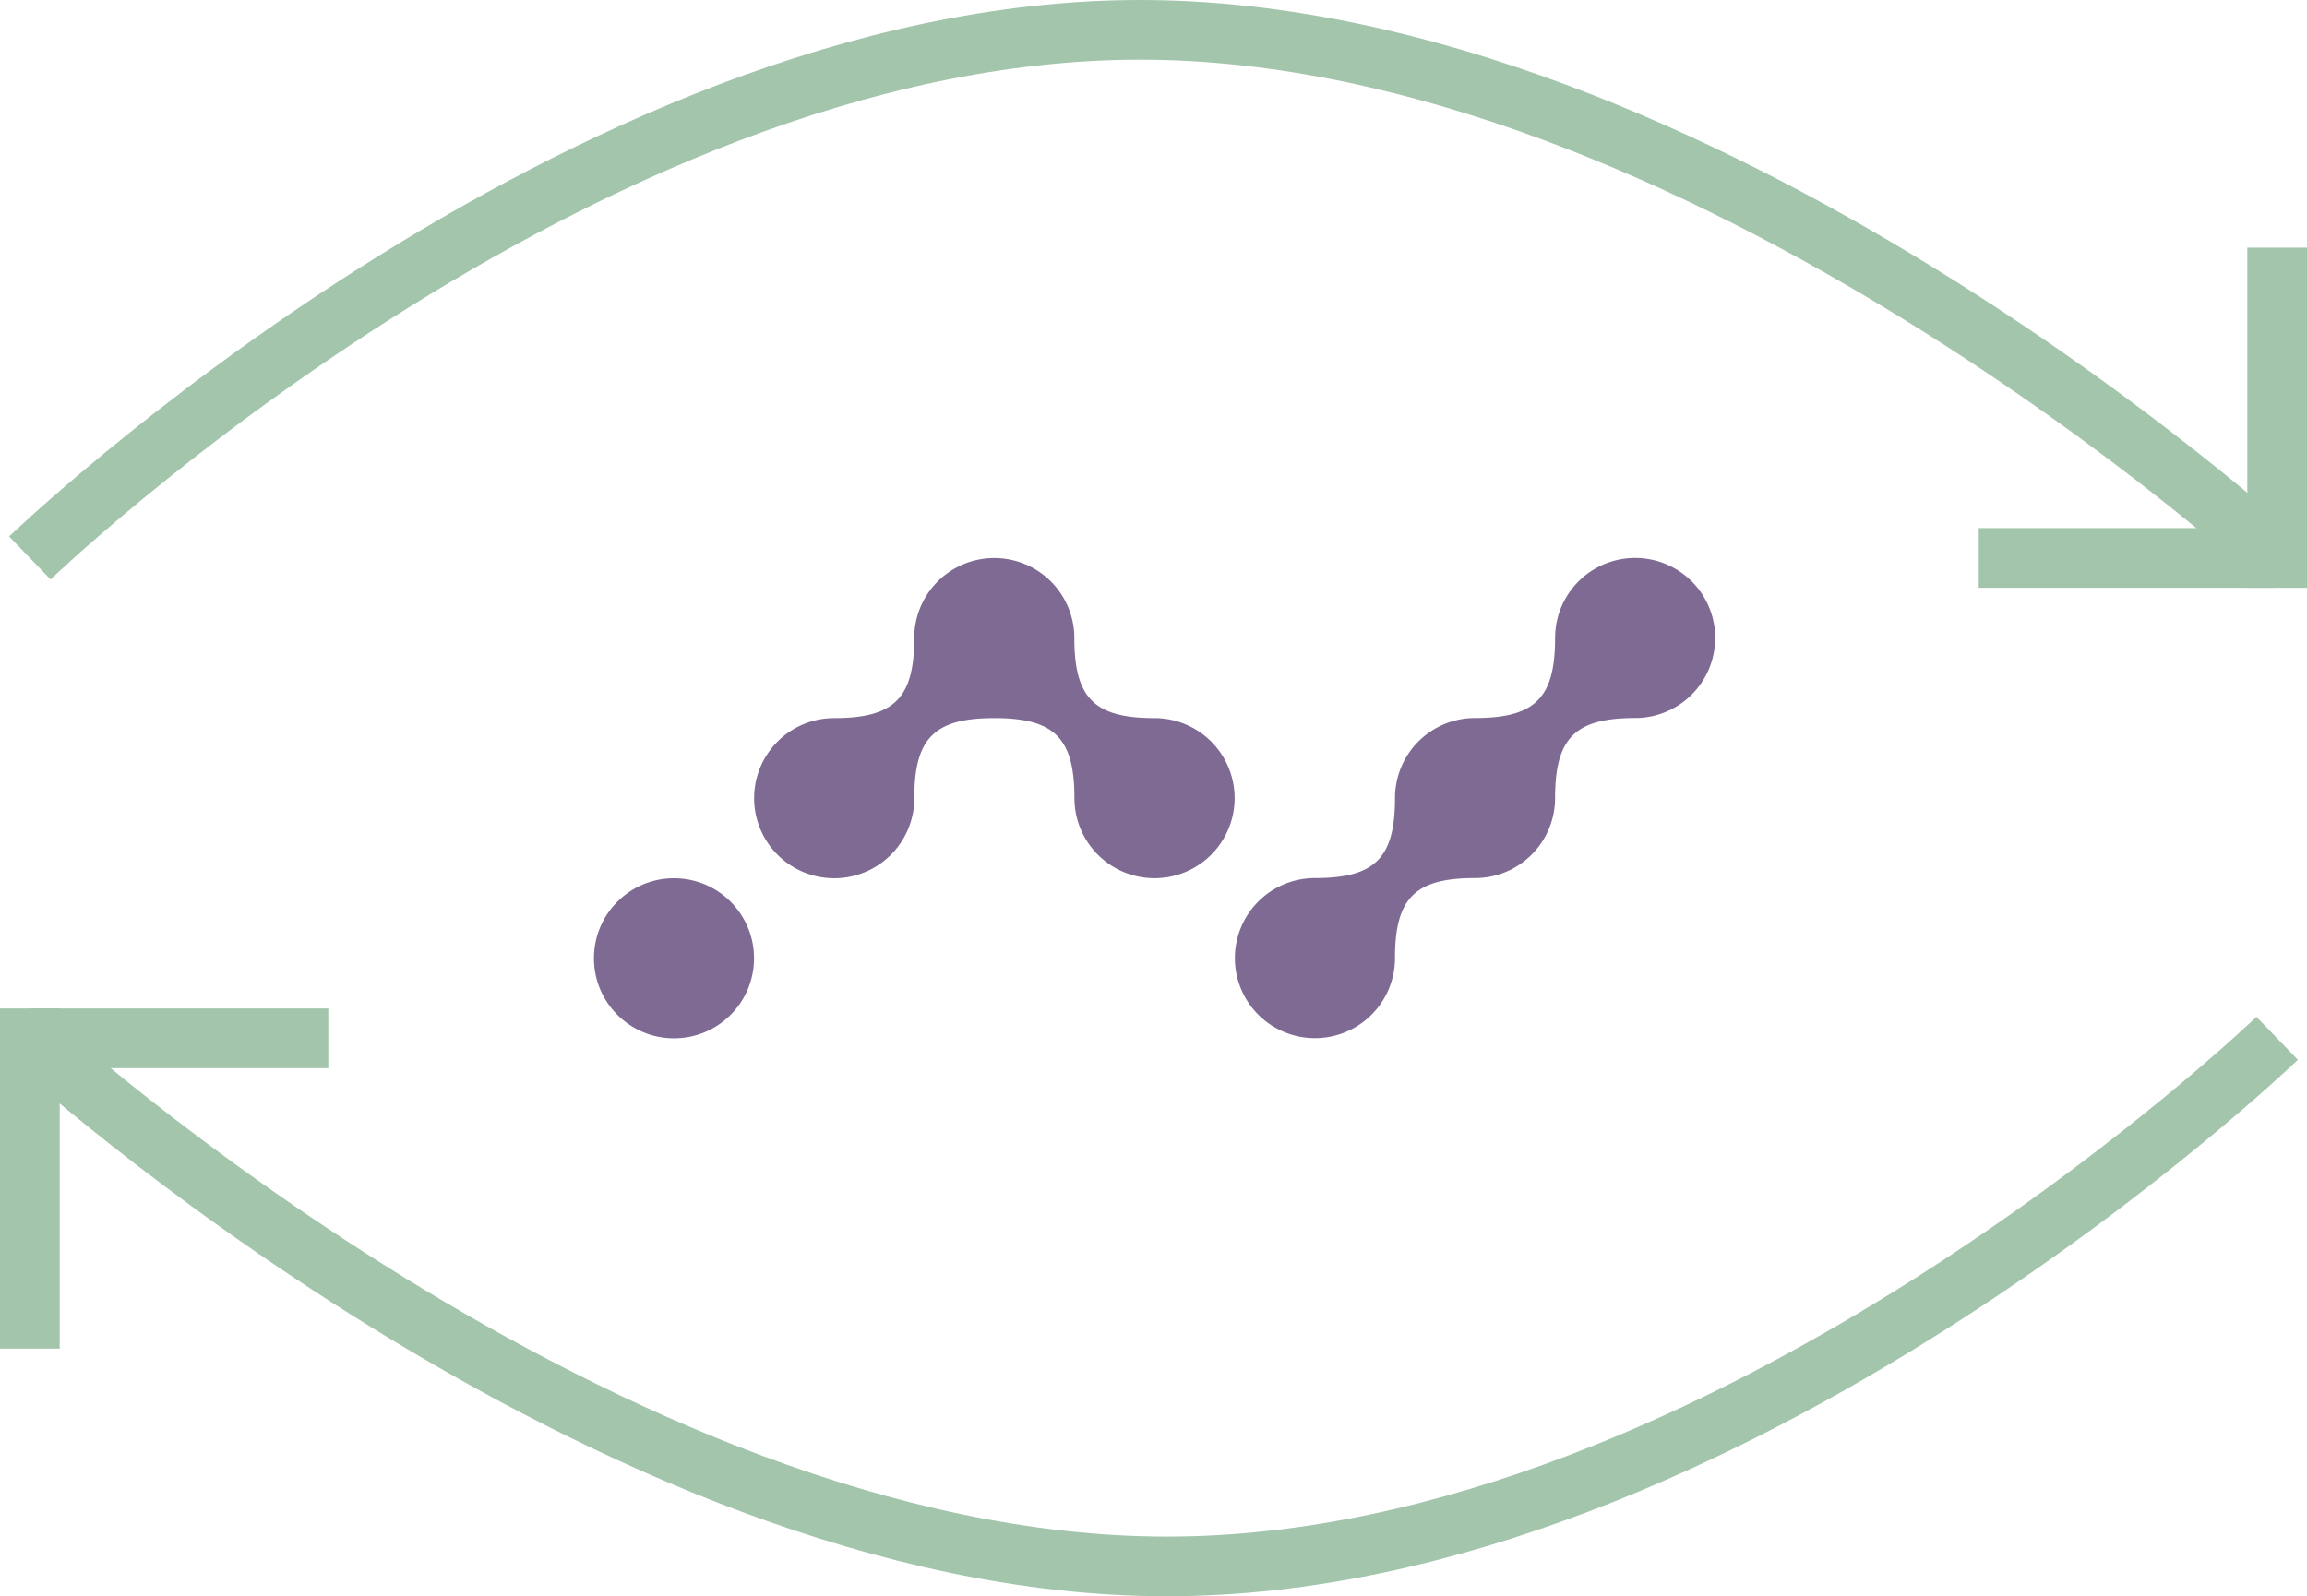 <svg xmlns="http://www.w3.org/2000/svg" width="386.5" height="267.5" viewBox="0 0 386.5 267.5">
  <g id="Group_1" data-name="Group 1" transform="translate(-431 -809)">
    <path id="Path_1" data-name="Path 1" d="M0,0S91.875-88.5,186-88.5,376.5,0,376.5,0" transform="translate(436 902.5)" fill="none" stroke="#a2c5ac" stroke-width="10"/>
    <line id="Line_1" data-name="Line 1" y1="57" transform="translate(812.5 850.5)" fill="none" stroke="#a2c5ac" stroke-width="10"/>
    <line id="Line_2" data-name="Line 2" x1="50" transform="translate(762.5 902.5)" fill="none" stroke="#a2c5ac" stroke-width="10"/>
    <path id="Path_2" data-name="Path 2" d="M376.5-88.5S284.625,0,190.5,0,0-88.5,0-88.5" transform="translate(436 1071.5)" fill="none" stroke="#a2c5ac" stroke-width="10"/>
    <line id="Line_3" data-name="Line 3" y2="57" transform="translate(436 978)" fill="none" stroke="#a2c5ac" stroke-width="10"/>
    <line id="Line_4" data-name="Line 4" x2="50" transform="translate(436 983)" fill="none" stroke="#a2c5ac" stroke-width="10"/>
    <g id="nano_mark" data-name="nano mark" transform="translate(349.903 814.4)">
      <path id="Path_3" data-name="Path 3" d="M462.4,128.437a13.419,13.419,0,0,1-26.838,0c0-10.066-3.36-13.412-13.412-13.412s-13.412,3.36-13.412,13.412a13.419,13.419,0,1,1-13.426-13.412c10.066,0,13.412-3.36,13.412-13.412a13.412,13.412,0,0,1,26.824,0c0,10.066,3.36,13.412,13.412,13.412A13.42,13.42,0,0,1,462.4,128.437Z" transform="translate(-174.462 -0.087)" fill="#7f6a93"/>
      <circle id="Ellipse_1" data-name="Ellipse 1" cx="13.412" cy="13.412" r="13.412" transform="translate(180.6 141.775)" fill="#7f6a93"/>
      <path id="Path_4" data-name="Path 4" d="M1066.473,101.512a13.414,13.414,0,0,1-13.412,13.412c-10.066,0-13.412,3.36-13.412,13.412a13.414,13.414,0,0,1-13.412,13.412c-10.066,0-13.412,3.36-13.412,13.412a13.412,13.412,0,1,1-13.412-13.412c10.066,0,13.412-3.36,13.412-13.412a13.414,13.414,0,0,1,13.412-13.412c10.066,0,13.412-3.36,13.412-13.412a13.412,13.412,0,0,1,26.824,0Z" transform="translate(-698.022)" fill="#7f6a93"/>
    </g>
  </g>
</svg>
